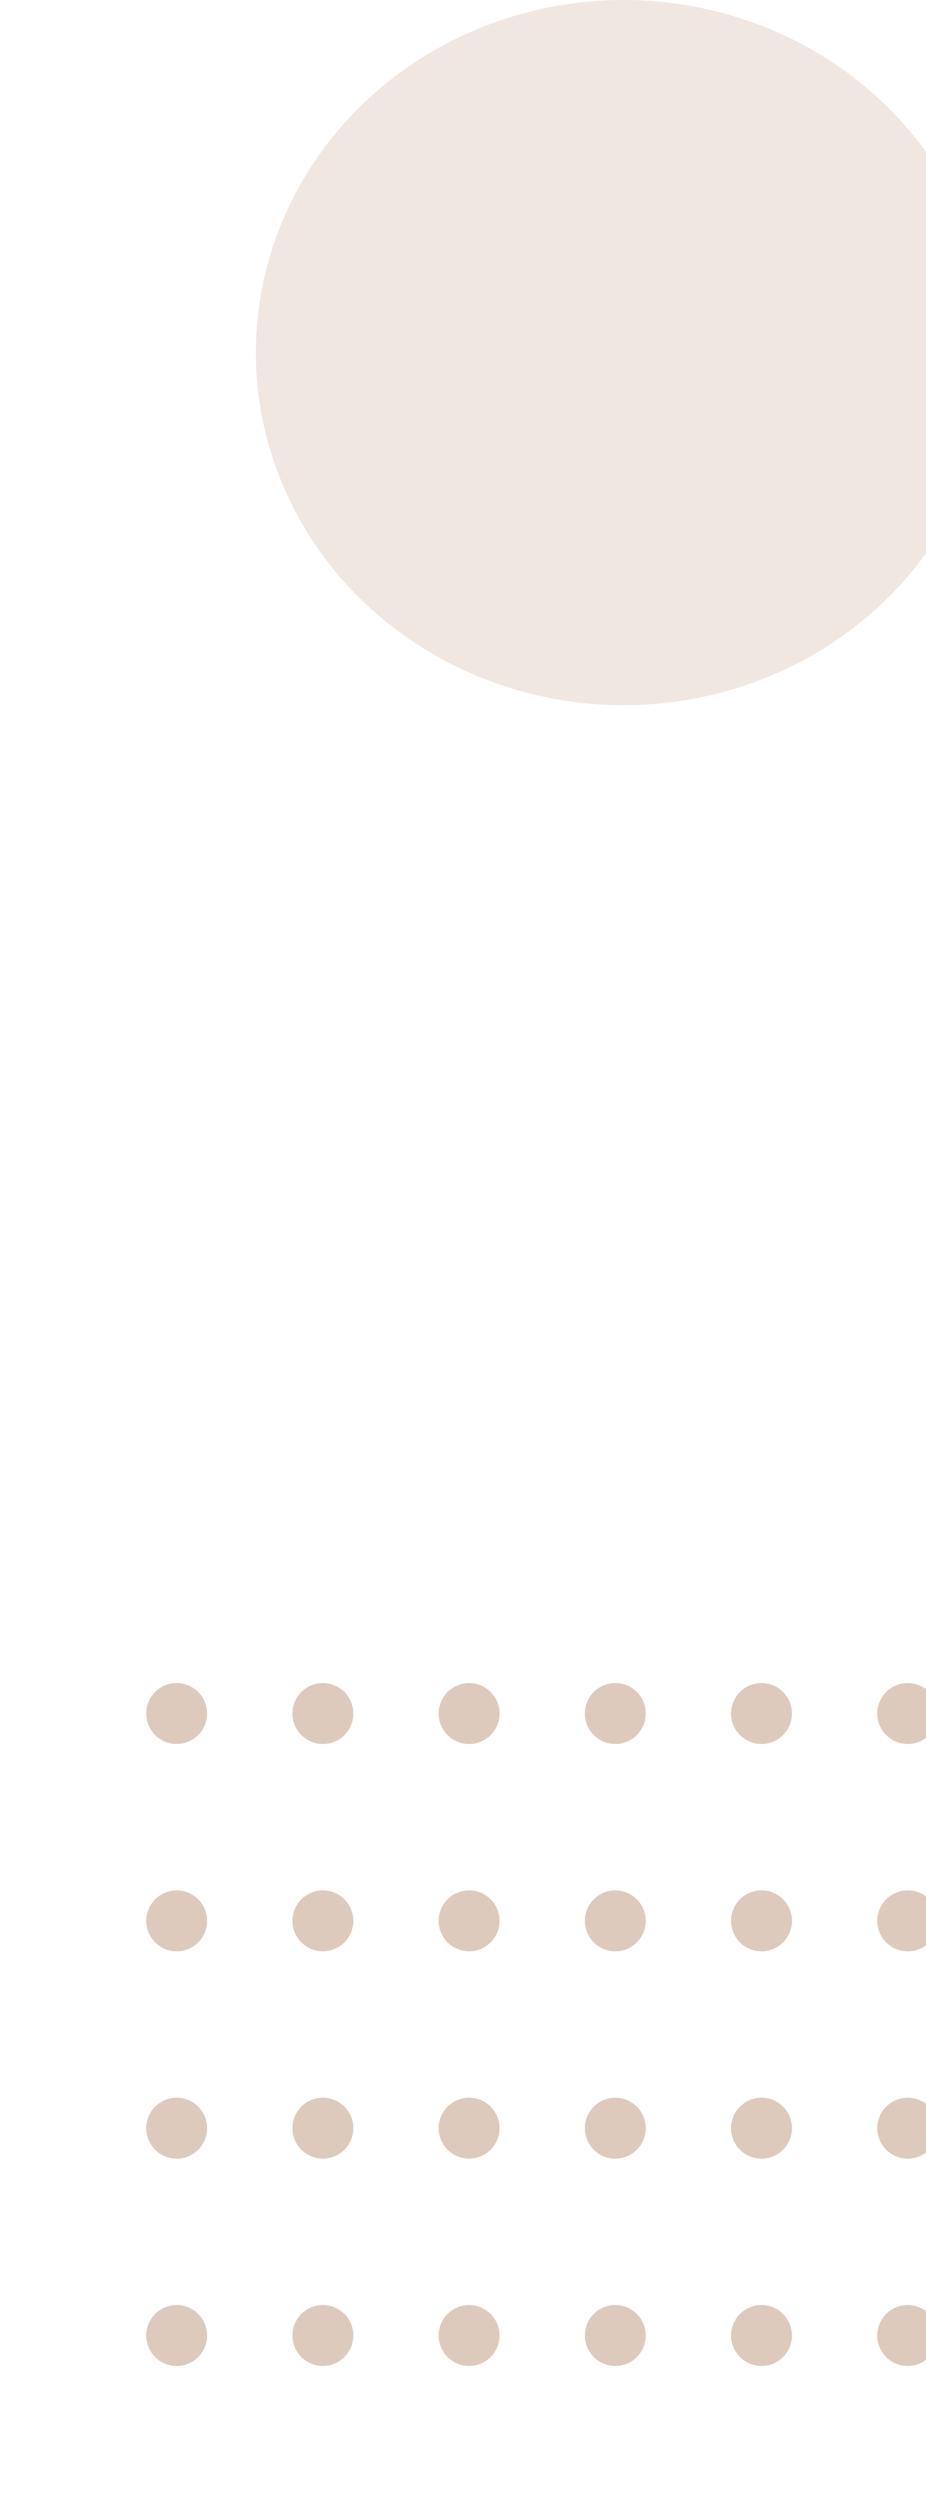 <svg width="76" height="205" viewBox="0 0 76 205" fill="none" xmlns="http://www.w3.org/2000/svg">
<ellipse cx="51.183" cy="28.911" rx="30.183" ry="28.911" fill="#9C6137" fill-opacity="0.15"/>
<g opacity="0.5">
<circle cx="74.5" cy="140.5" r="2.5" transform="rotate(90 74.5 140.5)" fill="#BD967A"/>
<circle cx="62.5" cy="140.5" r="2.5" transform="rotate(90 62.5 140.5)" fill="#BD967A"/>
<circle cx="50.5" cy="140.5" r="2.5" transform="rotate(90 50.5 140.5)" fill="#BD967A"/>
<circle cx="38.5" cy="140.5" r="2.5" transform="rotate(90 38.5 140.5)" fill="#BD967A"/>
<circle cx="26.5" cy="140.5" r="2.5" transform="rotate(90 26.5 140.5)" fill="#BD967A"/>
<circle cx="14.5" cy="140.5" r="2.5" transform="rotate(90 14.5 140.5)" fill="#BD967A"/>
<circle cx="74.5" cy="174.5" r="2.5" transform="rotate(90 74.5 174.5)" fill="#BD967A"/>
<circle cx="62.5" cy="174.5" r="2.5" transform="rotate(90 62.5 174.5)" fill="#BD967A"/>
<circle cx="50.5" cy="174.5" r="2.5" transform="rotate(90 50.5 174.5)" fill="#BD967A"/>
<circle cx="38.5" cy="174.5" r="2.5" transform="rotate(90 38.5 174.5)" fill="#BD967A"/>
<circle cx="26.5" cy="174.5" r="2.5" transform="rotate(90 26.5 174.5)" fill="#BD967A"/>
<circle cx="14.5" cy="174.5" r="2.5" transform="rotate(90 14.5 174.5)" fill="#BD967A"/>
<circle cx="74.5" cy="157.5" r="2.5" transform="rotate(90 74.5 157.5)" fill="#BD967A"/>
<circle cx="62.5" cy="157.5" r="2.5" transform="rotate(90 62.5 157.5)" fill="#BD967A"/>
<circle cx="50.5" cy="157.5" r="2.5" transform="rotate(90 50.5 157.5)" fill="#BD967A"/>
<circle cx="38.5" cy="157.5" r="2.5" transform="rotate(90 38.5 157.5)" fill="#BD967A"/>
<circle cx="26.5" cy="157.5" r="2.5" transform="rotate(90 26.5 157.5)" fill="#BD967A"/>
<circle cx="14.5" cy="157.5" r="2.5" transform="rotate(90 14.5 157.5)" fill="#BD967A"/>
<circle cx="74.5" cy="191.5" r="2.5" transform="rotate(90 74.5 191.5)" fill="#BD967A"/>
<circle cx="62.5" cy="191.5" r="2.5" transform="rotate(90 62.5 191.5)" fill="#BD967A"/>
<circle cx="50.5" cy="191.5" r="2.5" transform="rotate(90 50.5 191.5)" fill="#BD967A"/>
<circle cx="38.5" cy="191.5" r="2.5" transform="rotate(90 38.5 191.5)" fill="#BD967A"/>
<circle cx="26.5" cy="191.5" r="2.5" transform="rotate(90 26.5 191.5)" fill="#BD967A"/>
<circle cx="14.5" cy="191.5" r="2.5" transform="rotate(90 14.5 191.5)" fill="#BD967A"/>
</g>
</svg>
